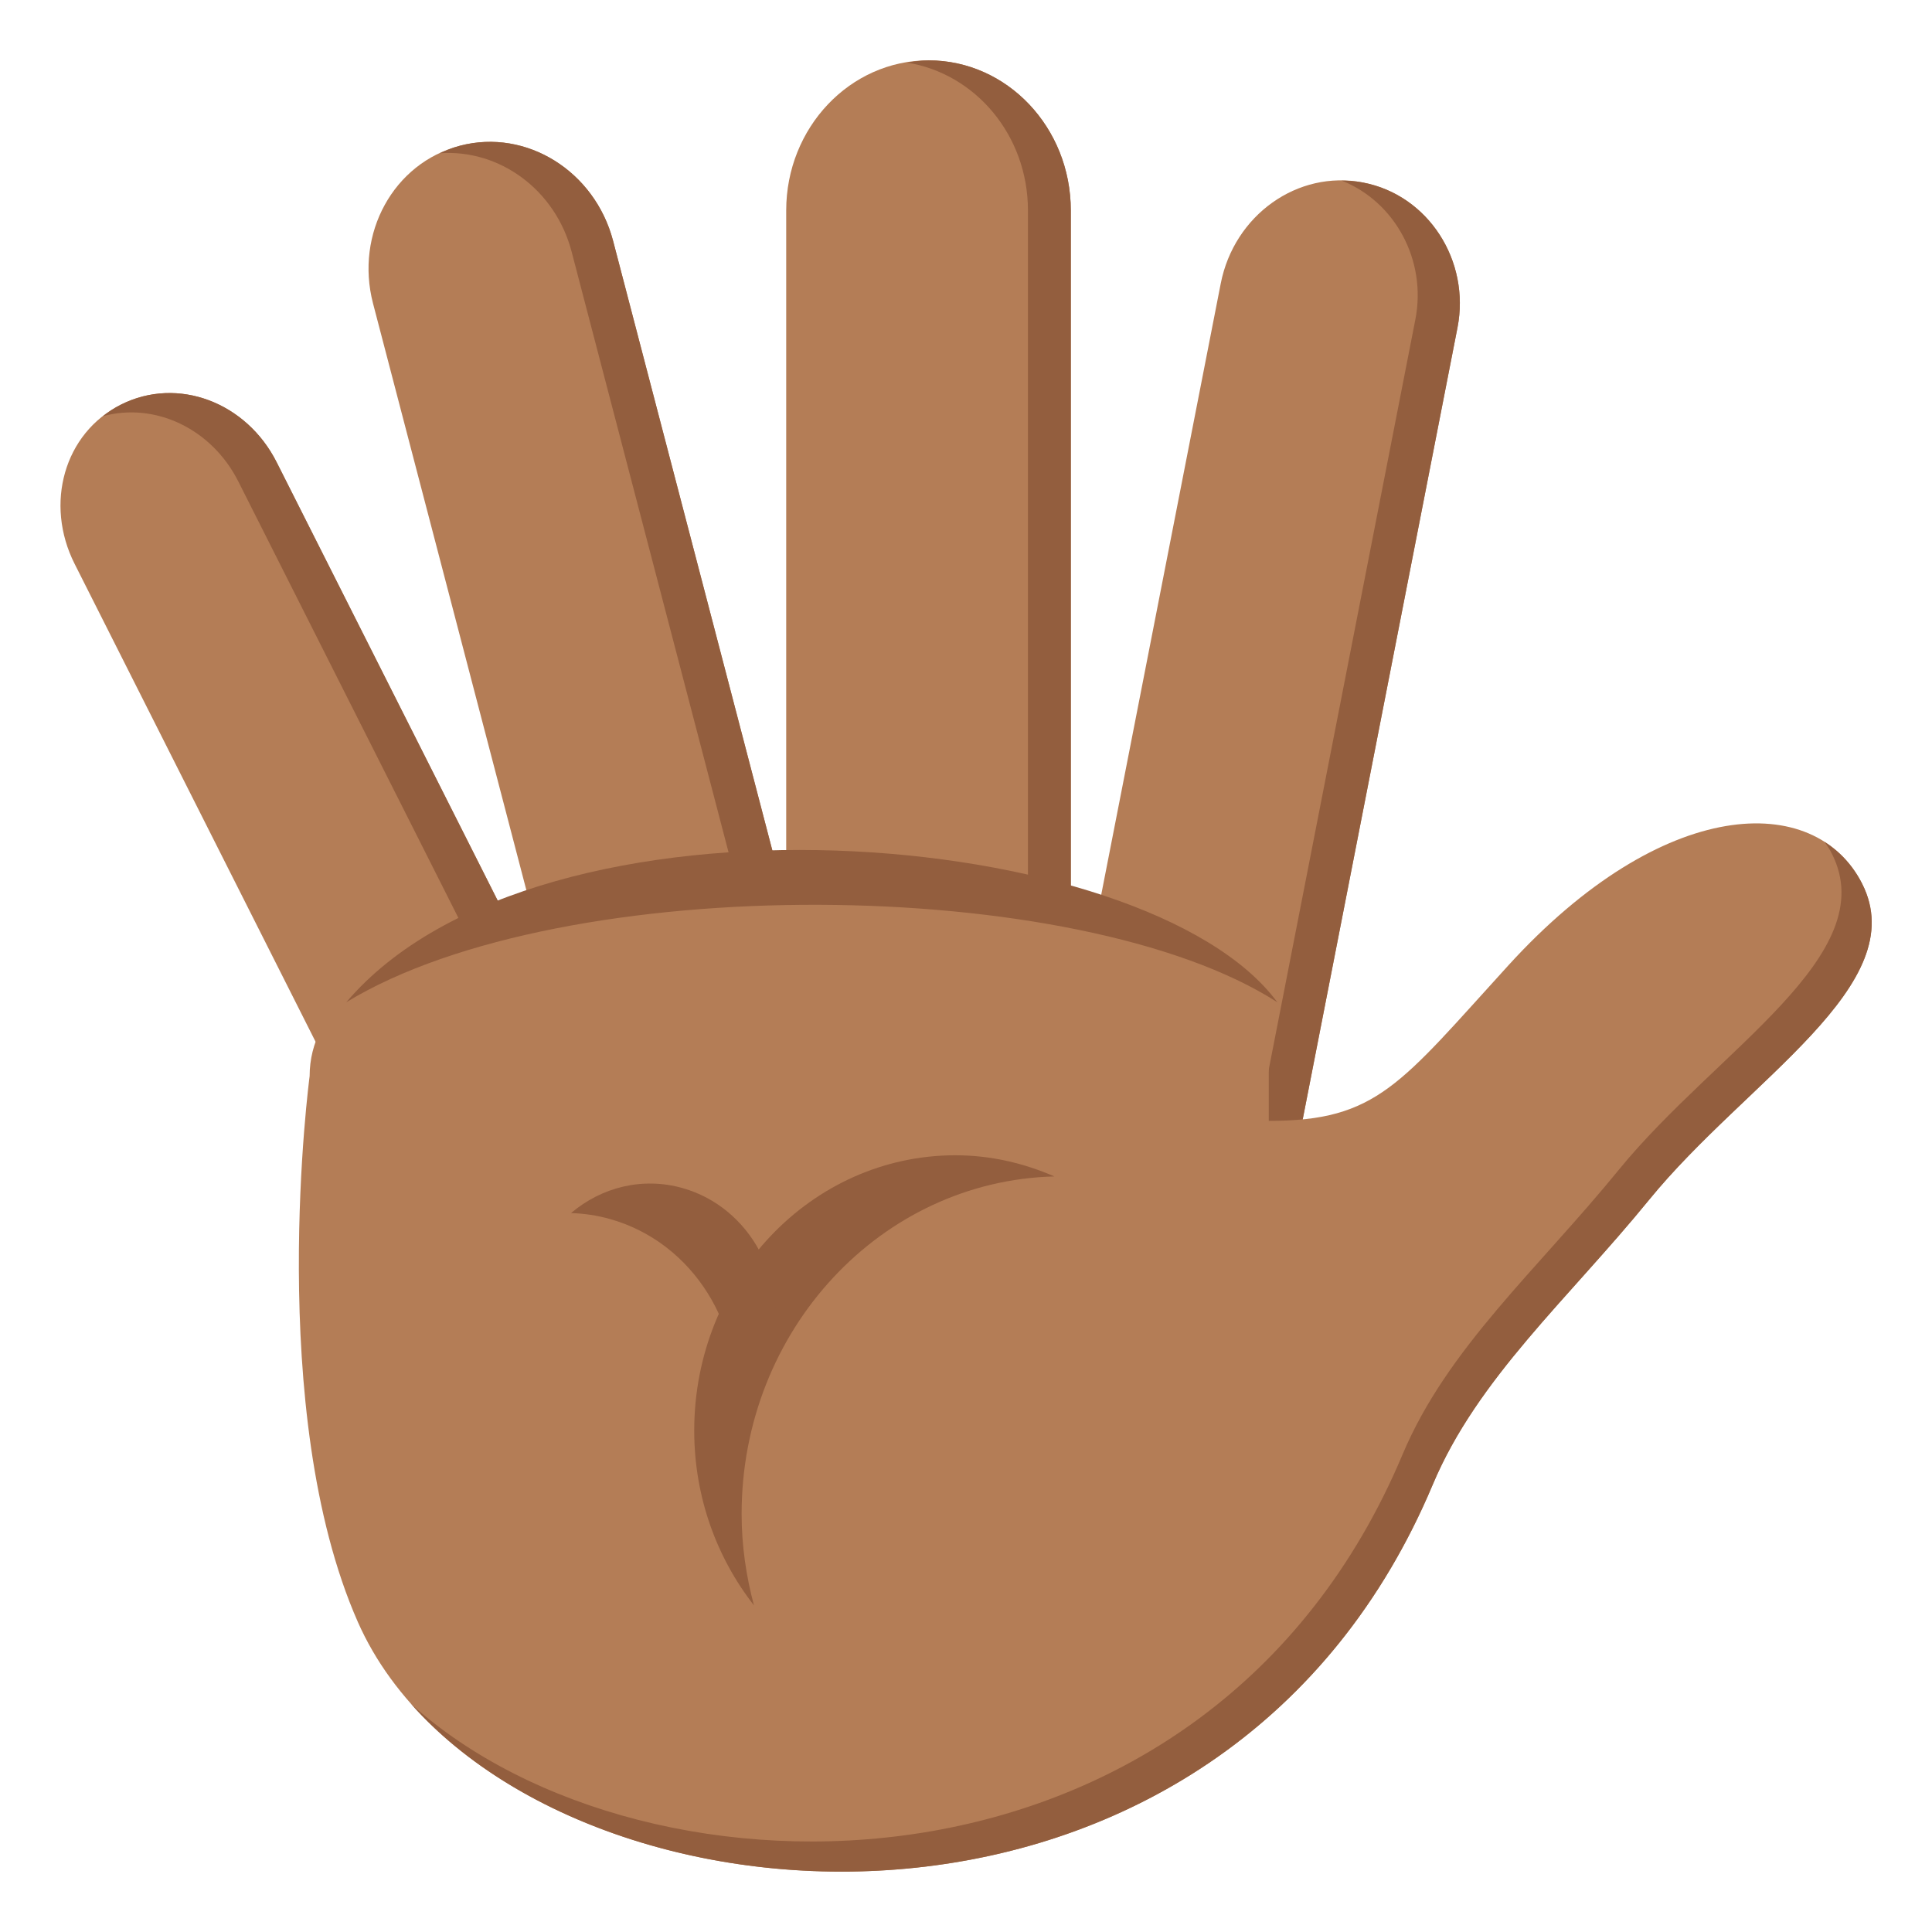 <?xml version="1.0" encoding="utf-8"?>
<!-- Generator: Adobe Illustrator 15.0.0, SVG Export Plug-In . SVG Version: 6.00 Build 0)  -->
<!DOCTYPE svg PUBLIC "-//W3C//DTD SVG 1.1//EN" "http://www.w3.org/Graphics/SVG/1.1/DTD/svg11.dtd">
<svg version="1.1" id="Layer_1" xmlns="http://www.w3.org/2000/svg" xmlns:xlink="http://www.w3.org/1999/xlink" x="0px" y="0px"
	 width="64px" height="64px" viewBox="0 0 64 64" enable-background="new 0 0 64 64" xml:space="preserve">
<g>
	<g>
		<path fill="#B47D56" d="M34.013,42.253l7.832,1.523l6.436-32.922c0.432-2.207-0.959-4.387-3.115-4.805l-0.021-0.004
			c-2.156-0.42-4.264,1.078-4.707,3.35L34.013,42.253z"/>
		<path fill="#935E3E" d="M45.165,6.05l-0.021-0.004c-0.234-0.047-0.469-0.061-0.699-0.063c1.76,0.697,2.824,2.635,2.441,4.6
			L40.45,43.505l1.395,0.271l6.436-32.922C48.712,8.647,47.321,6.468,45.165,6.05z"/>
	</g>
	<g>
		<path fill="#B47D56" d="M26.044,43.335h9.428V6.972c0-2.744-2.107-4.973-4.711-4.973l0,0c-2.604,0-4.717,2.229-4.717,4.973V43.335
			z"/>
		<path fill="#935E3E" d="M30.761,1.999c-0.242,0-0.479,0.037-0.711,0.076c2.264,0.363,4.002,2.408,4.002,4.896v36.363h1.42V6.972
			C35.472,4.228,33.364,1.999,30.761,1.999z"/>
	</g>
	<g>
		<path fill="#B47D56" d="M21.013,43.173l7.951-2.07L20.31,7.981c-0.605-2.314-2.873-3.727-5.064-3.156l-0.014,0.004
			c-2.193,0.57-3.479,2.908-2.875,5.223L21.013,43.173z"/>
		<path fill="#935E3E" d="M15.245,4.825l-0.014,0.004c-0.232,0.061-0.449,0.15-0.66,0.248c1.955-0.143,3.824,1.193,4.365,3.262
			l8.654,33.121l1.373-0.357L20.31,7.981C19.704,5.667,17.437,4.255,15.245,4.825z"/>
	</g>
	<g>
		<path fill="#B47D56" d="M4.007,13.403C2.122,14.349,1.47,16.69,2.47,18.675l13.246,26.27l6.695-3.363L9.165,15.313
			C8.165,13.329,5.892,12.456,4.007,13.403L4.007,13.403z"/>
		<path fill="#935E3E" d="M4.007,13.403c-0.221,0.109-0.416,0.242-0.602,0.385c1.729-0.473,3.605,0.408,4.49,2.162l13.246,26.27
			l1.27-0.639L9.165,15.313C8.165,13.329,5.892,12.456,4.007,13.403z"/>
	</g>
	<path fill="#B47D56" d="M61.683,29.269c-1.561-3.066-6.59-2.914-11.717,2.711c-3.582,3.93-4.344,5.154-7.936,5.15v-4.117
		c0,0-7.703-5.738-23.041-3.119c0,0-8.732,1.225-8.732,5.754c0,0-1.484,11.104,1.598,18.084
		c4.592,10.398,28.174,13.139,35.609-4.559c1.48-3.518,4.479-6.135,7.164-9.428C57.862,35.776,63.392,32.632,61.683,29.269z"/>
	<g>
		<g>
			<path fill="#935E3E" d="M61.683,29.269c-0.295-0.582-0.719-1.045-1.24-1.381c0.084,0.125,0.168,0.248,0.238,0.387
				c1.709,3.363-3.82,6.508-7.055,10.475c-2.686,3.295-5.684,5.912-7.164,9.43c-6.447,15.342-25.021,15.318-32.844,8.266
				c7.109,8.02,27.105,8.766,33.846-7.271c1.48-3.518,4.479-6.135,7.164-9.428C57.862,35.776,63.392,32.632,61.683,29.269z"/>
		</g>
	</g>
	<g>
		<g>
			<path fill="#935E3E" d="M24.567,50.151c0-6.092,4.617-11.035,10.361-11.18c-1.014-0.441-2.115-0.701-3.279-0.701
				c-4.777,0-8.652,4.084-8.652,9.121c0,2.203,0.748,4.213,1.979,5.789C24.718,52.216,24.567,51.204,24.567,50.151z"/>
			<path fill="#935E3E" d="M24.321,46.87c0.369-2.893-1.348-5.703-4.1-6.484c-0.436-0.125-0.875-0.188-1.305-0.201
				c1.004-0.854,2.365-1.207,3.703-0.826c2.223,0.633,3.537,3.047,2.938,5.393C25.341,45.601,24.901,46.323,24.321,46.87z"/>
		</g>
	</g>
	<path fill="#935E3E" d="M42.312,33.2c-6.555-4.219-23.633-4.387-30.84,0C17.888,25.647,38.011,27.356,42.312,33.2z"/>
</g>
</svg>

